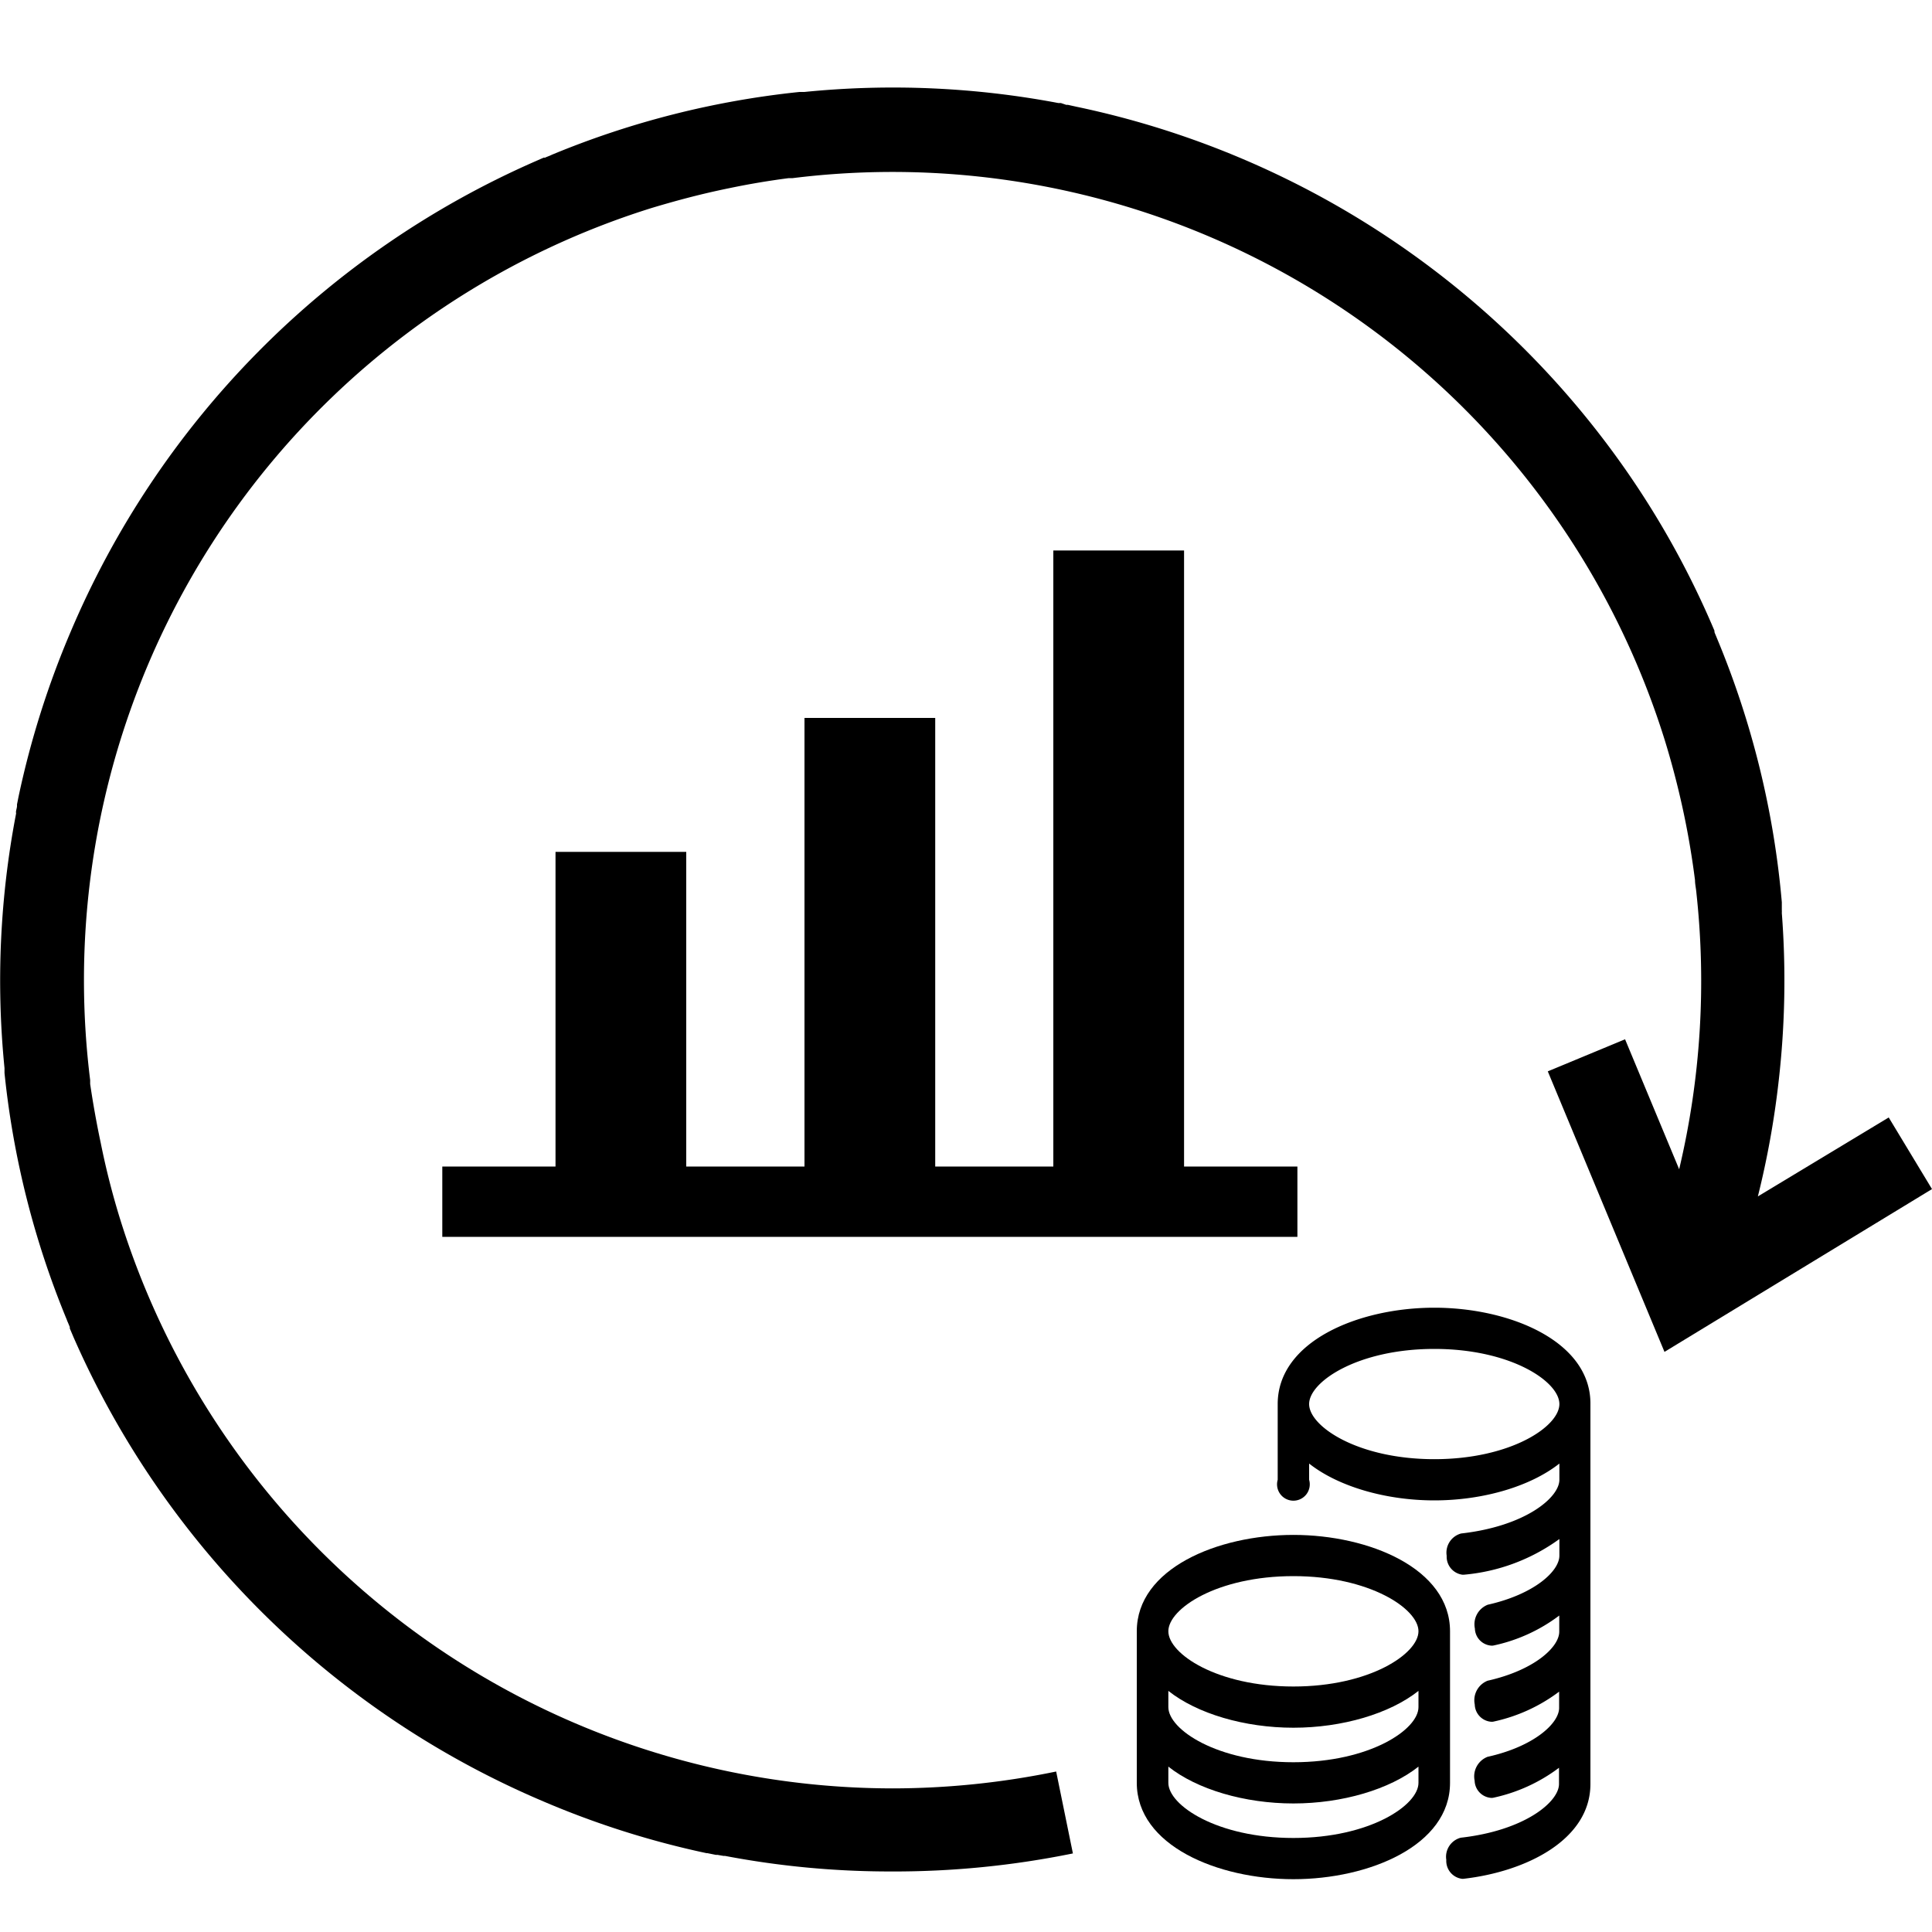 <svg id="Layer_1" data-name="Layer 1" xmlns="http://www.w3.org/2000/svg" viewBox="0 0 150 150"><title>Guest Navigation</title><g id="Returns"><path d="M146.64,86.76l-10.16,6.13a68.57,68.57,0,0,0,1.62-9h0a68.54,68.54,0,0,0,.24-13,1.94,1.94,0,0,0,0-.24c0-.2,0-.4,0-.6a68.6,68.6,0,0,0-5-20.41l-.09-.22c-.05-.12-.1-.23-.14-.35l0-.1a68.38,68.38,0,0,0-6.73-12.26A69.34,69.34,0,0,0,83.59,8.29h0l-.68-.15-.13,0L82.37,8l-.2,0a69,69,0,0,0-19.72-.86l-.24,0h-.14A68.59,68.59,0,0,0,42.88,12l-.2.09c-.12.05-.24.09-.36.15l-.11,0-.66.29h0A69.46,69.46,0,0,0,5.46,49.11a69.24,69.24,0,0,0-4,12.65v0c-.05.23-.09.46-.14.69l0,.12c0,.13-.05.26-.07.39s0,.13,0,.2A68.53,68.53,0,0,0,.35,82.93c0,.06,0,.13,0,.19l0,.19a68.39,68.39,0,0,0,4.84,19.16,1.67,1.67,0,0,0,.08.2l.15.36a1.17,1.17,0,0,0,0,.11l.28.66h0a69.44,69.44,0,0,0,36.53,36.08,68.48,68.48,0,0,0,12.63,4l.07,0,.64.13.13,0,.46.08.12,0a68.51,68.51,0,0,0,12.84,1.21A69.34,69.34,0,0,0,83.3,143.9L82,137.54a63,63,0,0,1-12.7,1.31h0A62.88,62.88,0,0,1,9.35,94.73a59.63,59.63,0,0,1-1.53-6Q7.34,86.47,7,84.16H7l0-.3A62.81,62.81,0,0,1,50.62,16.14c2-.6,3.93-1.11,6-1.53,1.53-.32,3.08-.58,4.62-.78h0l.3,0a62.81,62.81,0,0,1,67.71,43.63q.9,2.92,1.53,5.95c.34,1.64.61,3.28.82,4.93h0c0,.32.08.63.11,1a63.25,63.25,0,0,1-1.34,21.44l-4.2-10.09-6,2.49,9.06,21.78L150,92.32Z" fill="#000"/><polygon points="43.13 66.14 43.13 90.57 34.34 90.57 34.34 96.03 100.73 96.03 100.73 90.57 91.93 90.57 91.93 42.74 81.78 42.74 81.78 90.57 72.61 90.57 72.61 55.74 62.46 55.74 62.46 90.57 53.28 90.57 53.28 66.14 43.13 66.14" fill="#000"/><path d="M111.36,101.53c-5.9,0-12.16,2.62-12.16,7.48v5.88a1.27,1.27,0,1,0,2.44,0v-1.26c2.24,1.77,5.92,2.86,9.72,2.86s7.47-1.09,9.71-2.86v1.26c0,1.39-2.66,3.61-7.63,4.17a1.54,1.54,0,0,0-1.12,1.73,1.41,1.41,0,0,0,1.22,1.47h.11a14.8,14.8,0,0,0,7.42-2.77v1.29c0,1.21-1.95,3-5.56,3.81a1.63,1.63,0,0,0-1,1.85,1.37,1.37,0,0,0,1.21,1.32.75.75,0,0,0,.22,0,12.91,12.91,0,0,0,5.12-2.33v1.25c0,1.21-1.95,3-5.56,3.81a1.63,1.63,0,0,0-1,1.85,1.38,1.38,0,0,0,1.21,1.33.73.73,0,0,0,.22,0,13,13,0,0,0,5.12-2.33v1.26c0,1.2-1.95,3-5.56,3.8a1.63,1.63,0,0,0-1,1.85,1.38,1.38,0,0,0,1.21,1.33.73.73,0,0,0,.22,0,13,13,0,0,0,5.12-2.33v1.26c0,1.39-2.66,3.61-7.63,4.17a1.53,1.53,0,0,0-1.12,1.72,1.4,1.4,0,0,0,1.22,1.47h.11c4.91-.56,9.86-3.05,9.86-7.36V109C123.51,104.15,117.25,101.53,111.36,101.53Zm0,11.76c-5.93,0-9.72-2.54-9.72-4.28s3.79-4.28,9.72-4.28,9.71,2.53,9.71,4.28S117.28,113.29,111.36,113.29Z" fill="#000"/><path d="M112.58,126.65c0-4.86-6.27-7.48-12.16-7.48s-12.16,2.62-12.16,7.48v11.77c0,4.86,6.27,7.48,12.16,7.48s12.16-2.62,12.16-7.48Zm-2.45,11.77c0,1.74-3.78,4.28-9.71,4.28s-9.71-2.54-9.71-4.28v-1.26c2.23,1.77,5.92,2.86,9.71,2.86s7.48-1.09,9.71-2.86Zm0-5.88c0,1.74-3.78,4.28-9.71,4.28s-9.71-2.54-9.71-4.28v-1.26c2.23,1.77,5.92,2.86,9.71,2.86s7.48-1.09,9.71-2.86Zm-9.71-1.6c-5.93,0-9.71-2.54-9.71-4.29s3.78-4.28,9.71-4.28,9.71,2.54,9.71,4.28S106.35,130.94,100.42,130.94Z" fill="#000"/></g></svg>